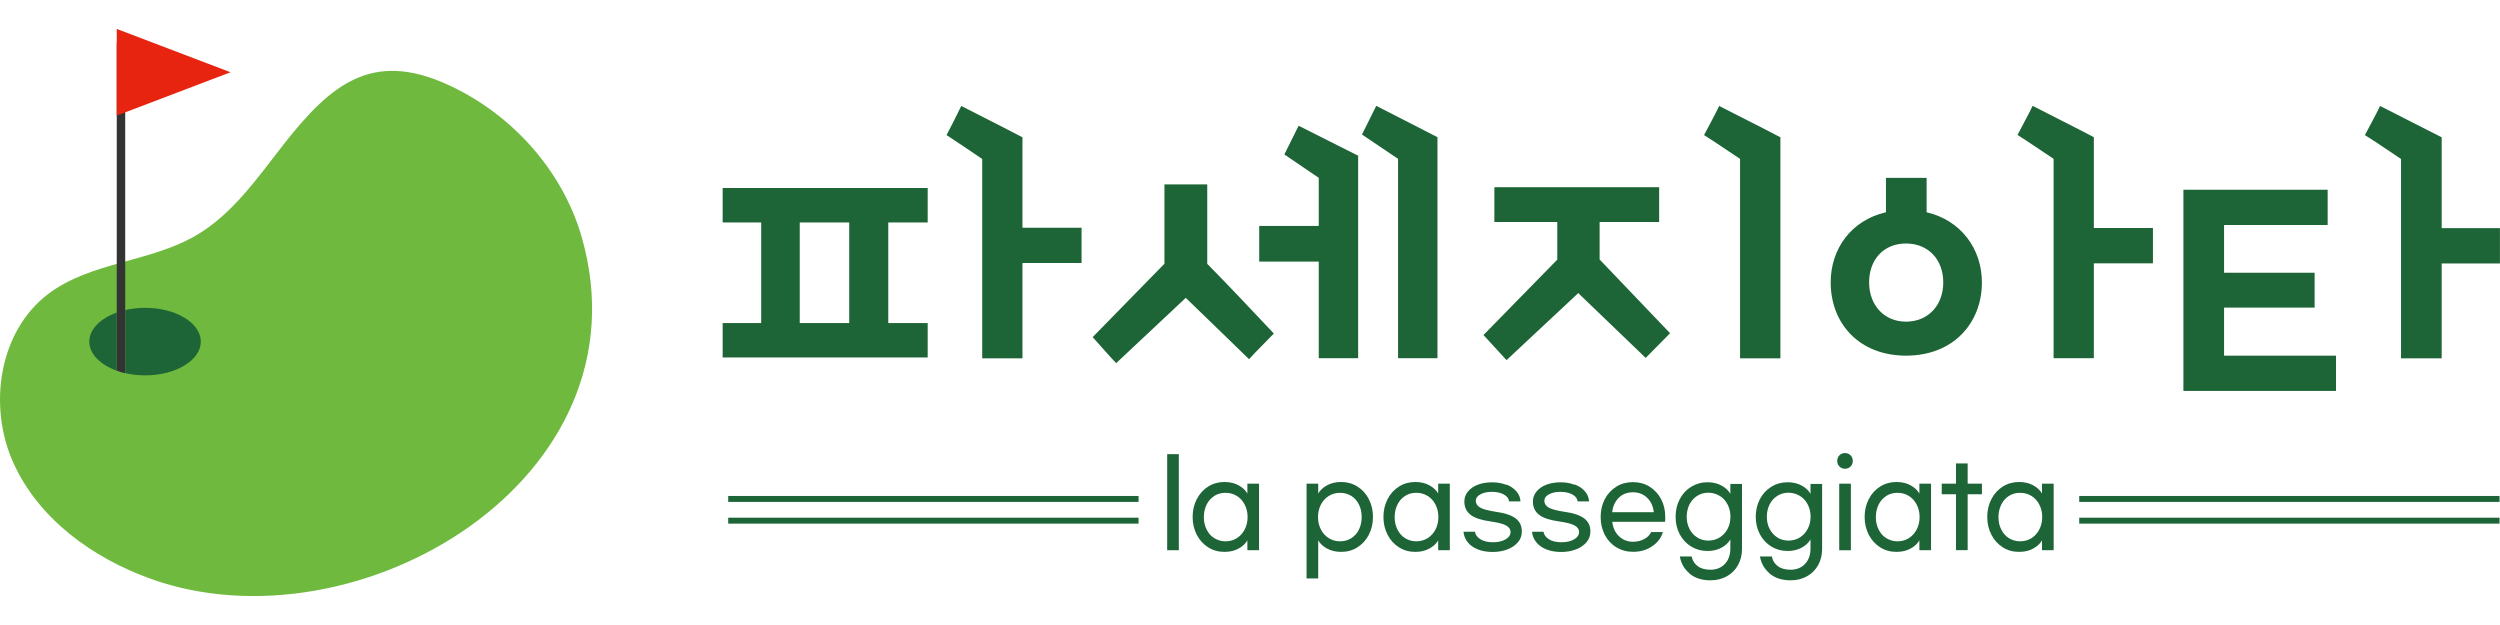 <svg width="80" height="20" viewBox="0 0 80 20" fill="none" xmlns="http://www.w3.org/2000/svg">
<path d="M4.833 18.526C11.421 20.882 20.845 15.338 18.612 7.577C17.991 5.429 16.351 3.629 14.325 2.708C11.919 1.613 10.601 2.677 9.082 4.612C8.242 5.686 7.442 6.856 6.263 7.54C4.792 8.394 2.898 8.38 1.542 9.407C-0.037 10.604 -0.389 12.986 0.421 14.795C1.227 16.602 2.969 17.859 4.833 18.526Z" fill="#6FBA3E"/>
<path d="M2.857 10.931C2.857 11.327 3.21 11.673 3.735 11.862V10.002C3.21 10.192 2.857 10.537 2.857 10.934V10.931Z" fill="#1D6536"/>
<path d="M4.643 9.85C4.42 9.85 4.206 9.877 4.01 9.921V11.941C4.206 11.985 4.42 12.012 4.643 12.012C5.63 12.012 6.426 11.527 6.426 10.931C6.426 10.334 5.626 9.85 4.643 9.85Z" fill="#1D6536"/>
<path d="M3.736 1.363V11.865C3.821 11.896 3.913 11.923 4.007 11.943V1.363H3.736Z" fill="#333333"/>
<path d="M7.376 2.312L3.736 0.926V3.698L7.376 2.312Z" fill="#E72410"/>
<path d="M37.35 17.607V14.533H37.722V17.607H37.35Z" fill="#1D6536"/>
<path d="M38.662 17.515C38.506 17.416 38.384 17.284 38.296 17.111C38.208 16.942 38.164 16.752 38.164 16.542C38.164 16.332 38.208 16.146 38.296 15.973C38.384 15.803 38.506 15.668 38.662 15.569C38.818 15.471 38.991 15.424 39.184 15.424C39.36 15.424 39.513 15.461 39.638 15.532C39.767 15.603 39.858 15.691 39.916 15.793V15.478H40.289V17.606H39.916V17.291C39.858 17.393 39.767 17.481 39.638 17.552C39.509 17.623 39.36 17.66 39.184 17.66C38.991 17.66 38.818 17.613 38.662 17.515ZM39.581 17.22C39.689 17.152 39.77 17.057 39.831 16.942C39.892 16.823 39.923 16.691 39.923 16.546C39.923 16.4 39.892 16.268 39.831 16.149C39.77 16.03 39.689 15.939 39.581 15.871C39.472 15.803 39.35 15.77 39.215 15.77C39.079 15.77 38.96 15.803 38.855 15.871C38.75 15.939 38.669 16.03 38.611 16.149C38.554 16.268 38.523 16.4 38.523 16.546C38.523 16.691 38.55 16.823 38.611 16.942C38.669 17.061 38.75 17.155 38.855 17.22C38.96 17.284 39.079 17.322 39.215 17.322C39.35 17.322 39.475 17.288 39.581 17.22Z" fill="#1D6536"/>
<path d="M42.461 17.552C42.332 17.481 42.241 17.393 42.183 17.291V18.511H41.81V15.478H42.183V15.793C42.241 15.691 42.332 15.603 42.461 15.532C42.59 15.461 42.739 15.424 42.915 15.424C43.108 15.424 43.281 15.471 43.437 15.569C43.593 15.668 43.715 15.8 43.803 15.973C43.891 16.146 43.935 16.332 43.935 16.542C43.935 16.752 43.891 16.939 43.803 17.111C43.715 17.284 43.593 17.416 43.437 17.515C43.281 17.613 43.108 17.66 42.915 17.66C42.739 17.66 42.59 17.623 42.461 17.552ZM43.244 17.22C43.349 17.152 43.43 17.061 43.488 16.942C43.546 16.823 43.573 16.691 43.573 16.546C43.573 16.4 43.546 16.268 43.488 16.149C43.43 16.03 43.349 15.935 43.244 15.871C43.139 15.807 43.02 15.77 42.885 15.77C42.749 15.77 42.627 15.803 42.519 15.871C42.41 15.939 42.329 16.034 42.268 16.149C42.207 16.268 42.176 16.4 42.176 16.546C42.176 16.691 42.207 16.823 42.268 16.942C42.329 17.061 42.41 17.152 42.519 17.22C42.627 17.288 42.749 17.322 42.885 17.322C43.02 17.322 43.139 17.288 43.244 17.22Z" fill="#1D6536"/>
<path d="M44.768 17.515C44.612 17.416 44.49 17.284 44.402 17.111C44.314 16.939 44.27 16.752 44.27 16.542C44.27 16.332 44.314 16.146 44.402 15.973C44.49 15.8 44.612 15.668 44.768 15.569C44.924 15.471 45.096 15.424 45.29 15.424C45.466 15.424 45.618 15.461 45.744 15.532C45.872 15.603 45.964 15.691 46.022 15.793V15.478H46.394V17.606H46.022V17.291C45.964 17.393 45.872 17.481 45.744 17.552C45.615 17.623 45.466 17.66 45.29 17.66C45.096 17.66 44.924 17.613 44.768 17.515ZM45.686 17.22C45.794 17.152 45.876 17.057 45.937 16.942C45.998 16.823 46.028 16.691 46.028 16.546C46.028 16.4 45.998 16.268 45.937 16.149C45.876 16.03 45.794 15.939 45.686 15.871C45.578 15.803 45.456 15.77 45.32 15.77C45.184 15.77 45.066 15.803 44.961 15.871C44.856 15.939 44.775 16.03 44.717 16.149C44.659 16.268 44.629 16.4 44.629 16.546C44.629 16.691 44.656 16.823 44.717 16.942C44.775 17.061 44.856 17.155 44.961 17.22C45.066 17.284 45.184 17.322 45.32 17.322C45.456 17.322 45.581 17.288 45.686 17.22Z" fill="#1D6536"/>
<path d="M48.205 15.505C48.34 15.559 48.445 15.63 48.526 15.725C48.608 15.816 48.648 15.925 48.655 16.044H48.289C48.282 15.956 48.228 15.881 48.123 15.823C48.018 15.766 47.893 15.739 47.74 15.739C47.588 15.739 47.469 15.766 47.371 15.82C47.273 15.874 47.225 15.942 47.225 16.02C47.225 16.111 47.269 16.186 47.361 16.24C47.452 16.294 47.618 16.338 47.859 16.376C48.16 16.416 48.374 16.491 48.506 16.593C48.635 16.694 48.699 16.83 48.699 17.003C48.699 17.135 48.659 17.253 48.574 17.352C48.489 17.45 48.377 17.528 48.235 17.582C48.093 17.636 47.937 17.663 47.764 17.663C47.591 17.663 47.425 17.636 47.286 17.579C47.147 17.524 47.042 17.447 46.964 17.348C46.886 17.25 46.842 17.138 46.832 17.016H47.198C47.212 17.108 47.266 17.186 47.367 17.253C47.466 17.318 47.605 17.352 47.778 17.352C47.94 17.352 48.072 17.321 48.177 17.26C48.282 17.199 48.337 17.121 48.337 17.026C48.337 16.938 48.289 16.867 48.191 16.813C48.093 16.759 47.923 16.718 47.683 16.684C47.398 16.643 47.191 16.576 47.059 16.474C46.927 16.372 46.859 16.233 46.859 16.047C46.859 15.925 46.9 15.816 46.978 15.725C47.056 15.63 47.161 15.559 47.296 15.508C47.432 15.457 47.581 15.434 47.75 15.434C47.92 15.434 48.066 15.461 48.201 15.515L48.205 15.505Z" fill="#1D6536"/>
<path d="M50.398 15.505C50.533 15.559 50.639 15.63 50.72 15.725C50.801 15.816 50.842 15.925 50.849 16.044H50.483C50.476 15.956 50.422 15.881 50.316 15.823C50.212 15.766 50.086 15.739 49.934 15.739C49.781 15.739 49.663 15.766 49.564 15.82C49.466 15.874 49.419 15.942 49.419 16.02C49.419 16.111 49.462 16.186 49.554 16.24C49.645 16.294 49.812 16.338 50.052 16.376C50.354 16.416 50.567 16.491 50.7 16.593C50.828 16.694 50.893 16.83 50.893 17.003C50.893 17.135 50.852 17.253 50.767 17.352C50.682 17.45 50.571 17.528 50.428 17.582C50.286 17.636 50.13 17.663 49.957 17.663C49.785 17.663 49.618 17.636 49.48 17.579C49.34 17.524 49.236 17.447 49.158 17.348C49.08 17.25 49.036 17.138 49.025 17.016H49.391C49.405 17.108 49.459 17.186 49.561 17.253C49.659 17.318 49.798 17.352 49.971 17.352C50.133 17.352 50.266 17.321 50.371 17.26C50.476 17.199 50.53 17.121 50.53 17.026C50.53 16.938 50.483 16.867 50.384 16.813C50.286 16.759 50.117 16.718 49.876 16.684C49.591 16.643 49.385 16.576 49.252 16.474C49.12 16.372 49.053 16.233 49.053 16.047C49.053 15.925 49.093 15.816 49.171 15.725C49.249 15.63 49.354 15.559 49.49 15.508C49.625 15.457 49.774 15.434 49.944 15.434C50.113 15.434 50.259 15.461 50.395 15.515L50.398 15.505Z" fill="#1D6536"/>
<path d="M51.722 17.515C51.566 17.417 51.441 17.285 51.353 17.115C51.265 16.946 51.221 16.756 51.221 16.543C51.221 16.329 51.265 16.143 51.353 15.973C51.441 15.804 51.566 15.672 51.722 15.573C51.878 15.475 52.058 15.428 52.254 15.428C52.451 15.428 52.63 15.475 52.786 15.573C52.942 15.672 53.068 15.804 53.156 15.973C53.244 16.143 53.288 16.332 53.288 16.543C53.288 16.614 53.288 16.665 53.281 16.698H51.593C51.614 16.885 51.682 17.037 51.804 17.156C51.926 17.275 52.075 17.336 52.258 17.336C52.393 17.336 52.515 17.305 52.62 17.247C52.725 17.19 52.797 17.115 52.834 17.027H53.213C53.156 17.214 53.041 17.366 52.868 17.481C52.695 17.6 52.492 17.658 52.258 17.658C52.061 17.658 51.882 17.61 51.726 17.512L51.722 17.515ZM52.708 15.929C52.586 15.811 52.437 15.753 52.254 15.753C52.071 15.753 51.919 15.811 51.8 15.929C51.682 16.048 51.61 16.2 51.59 16.39H52.922C52.901 16.2 52.83 16.048 52.708 15.929Z" fill="#1D6536"/>
<path d="M54.063 18.349C53.897 18.207 53.792 18.027 53.755 17.807H54.134C54.158 17.933 54.219 18.034 54.321 18.112C54.419 18.19 54.558 18.231 54.734 18.231C54.924 18.231 55.076 18.17 55.195 18.048C55.31 17.926 55.371 17.76 55.371 17.556V17.262C55.313 17.363 55.222 17.451 55.093 17.523C54.965 17.594 54.815 17.631 54.639 17.631C54.446 17.631 54.273 17.584 54.117 17.489C53.961 17.394 53.839 17.262 53.751 17.096C53.663 16.93 53.619 16.743 53.619 16.536C53.619 16.33 53.663 16.143 53.751 15.974C53.839 15.804 53.961 15.672 54.117 15.577C54.273 15.482 54.446 15.432 54.639 15.432C54.815 15.432 54.968 15.469 55.093 15.54C55.222 15.611 55.313 15.699 55.371 15.801V15.486H55.744V17.567C55.744 17.76 55.7 17.933 55.615 18.085C55.53 18.238 55.412 18.356 55.259 18.441C55.107 18.526 54.934 18.57 54.737 18.57C54.46 18.57 54.236 18.498 54.066 18.356L54.063 18.349ZM55.032 17.197C55.141 17.129 55.222 17.038 55.283 16.923C55.344 16.808 55.374 16.675 55.374 16.533C55.374 16.391 55.344 16.259 55.283 16.143C55.222 16.028 55.141 15.933 55.032 15.869C54.924 15.804 54.802 15.767 54.666 15.767C54.531 15.767 54.412 15.801 54.307 15.869C54.202 15.937 54.121 16.028 54.063 16.143C54.005 16.259 53.975 16.391 53.975 16.533C53.975 16.675 54.002 16.808 54.063 16.923C54.121 17.038 54.202 17.129 54.307 17.197C54.412 17.265 54.531 17.299 54.666 17.299C54.802 17.299 54.927 17.265 55.032 17.197Z" fill="#1D6536"/>
<path d="M56.627 18.349C56.462 18.207 56.356 18.027 56.319 17.807H56.699C56.722 17.933 56.783 18.034 56.885 18.112C56.983 18.19 57.122 18.231 57.298 18.231C57.488 18.231 57.641 18.17 57.759 18.048C57.875 17.926 57.936 17.76 57.936 17.556V17.262C57.878 17.363 57.786 17.451 57.658 17.523C57.529 17.594 57.38 17.631 57.204 17.631C57.011 17.631 56.838 17.584 56.682 17.489C56.526 17.394 56.404 17.262 56.316 17.096C56.228 16.93 56.184 16.743 56.184 16.536C56.184 16.33 56.228 16.143 56.316 15.974C56.404 15.804 56.526 15.672 56.682 15.577C56.838 15.479 57.011 15.432 57.204 15.432C57.38 15.432 57.532 15.469 57.658 15.54C57.786 15.611 57.878 15.699 57.936 15.801V15.486H58.308V17.567C58.308 17.76 58.264 17.933 58.18 18.085C58.095 18.238 57.976 18.356 57.824 18.441C57.671 18.526 57.498 18.57 57.302 18.57C57.024 18.57 56.8 18.498 56.631 18.356L56.627 18.349ZM57.597 17.197C57.705 17.129 57.786 17.038 57.847 16.923C57.908 16.808 57.939 16.675 57.939 16.533C57.939 16.391 57.908 16.259 57.847 16.143C57.786 16.028 57.705 15.933 57.597 15.869C57.488 15.804 57.366 15.767 57.231 15.767C57.095 15.767 56.977 15.801 56.871 15.869C56.767 15.937 56.685 16.028 56.627 16.143C56.57 16.259 56.539 16.391 56.539 16.533C56.539 16.675 56.566 16.808 56.627 16.923C56.685 17.038 56.767 17.129 56.871 17.197C56.977 17.265 57.095 17.299 57.231 17.299C57.366 17.299 57.492 17.265 57.597 17.197Z" fill="#1D6536"/>
<path d="M59.218 14.569C59.265 14.617 59.289 14.678 59.289 14.749C59.289 14.82 59.265 14.881 59.218 14.928C59.171 14.976 59.113 15 59.038 15C58.964 15 58.91 14.976 58.862 14.928C58.815 14.881 58.791 14.82 58.791 14.749C58.791 14.678 58.815 14.617 58.862 14.569C58.91 14.522 58.967 14.498 59.038 14.498C59.11 14.498 59.171 14.522 59.218 14.569ZM58.855 17.609V15.477H59.228V17.609H58.855Z" fill="#1D6536"/>
<path d="M60.166 17.515C60.01 17.416 59.888 17.284 59.8 17.111C59.712 16.939 59.668 16.752 59.668 16.542C59.668 16.332 59.712 16.146 59.8 15.973C59.888 15.8 60.01 15.668 60.166 15.569C60.322 15.471 60.495 15.424 60.688 15.424C60.864 15.424 61.017 15.461 61.142 15.532C61.271 15.603 61.362 15.691 61.42 15.793V15.478H61.793V17.606H61.42V17.291C61.362 17.393 61.271 17.481 61.142 17.552C61.013 17.623 60.864 17.66 60.688 17.66C60.495 17.66 60.322 17.613 60.166 17.515ZM61.084 17.22C61.193 17.152 61.274 17.057 61.335 16.942C61.396 16.823 61.427 16.691 61.427 16.546C61.427 16.4 61.396 16.268 61.335 16.149C61.274 16.03 61.193 15.939 61.084 15.871C60.976 15.803 60.854 15.77 60.718 15.77C60.583 15.77 60.464 15.803 60.359 15.871C60.254 15.939 60.173 16.03 60.115 16.149C60.058 16.268 60.027 16.4 60.027 16.546C60.027 16.691 60.054 16.823 60.115 16.942C60.173 17.061 60.254 17.155 60.359 17.22C60.464 17.284 60.583 17.322 60.718 17.322C60.854 17.322 60.979 17.288 61.084 17.22Z" fill="#1D6536"/>
<path d="M63.422 15.816H62.965V17.605H62.592V15.816H62.135V15.477H62.592V14.83H62.965V15.477H63.422V15.816Z" fill="#1D6536"/>
<path d="M64.09 17.515C63.934 17.416 63.812 17.284 63.724 17.111C63.636 16.939 63.592 16.752 63.592 16.542C63.592 16.332 63.636 16.146 63.724 15.973C63.812 15.8 63.934 15.668 64.09 15.569C64.246 15.471 64.419 15.424 64.612 15.424C64.788 15.424 64.941 15.461 65.066 15.532C65.195 15.603 65.286 15.691 65.344 15.793V15.478H65.717V17.606H65.344V17.291C65.286 17.393 65.195 17.481 65.066 17.552C64.937 17.623 64.788 17.66 64.612 17.66C64.419 17.66 64.246 17.613 64.09 17.515ZM65.008 17.22C65.117 17.152 65.198 17.057 65.259 16.942C65.32 16.823 65.351 16.691 65.351 16.546C65.351 16.4 65.32 16.268 65.259 16.149C65.198 16.03 65.117 15.939 65.008 15.871C64.9 15.803 64.778 15.77 64.642 15.77C64.507 15.77 64.388 15.803 64.283 15.871C64.178 15.939 64.097 16.03 64.039 16.149C63.981 16.268 63.951 16.4 63.951 16.546C63.951 16.691 63.978 16.823 64.039 16.942C64.097 17.061 64.178 17.155 64.283 17.22C64.388 17.284 64.507 17.322 64.642 17.322C64.778 17.322 64.903 17.288 65.008 17.22Z" fill="#1D6536"/>
<path d="M23.125 6.017H29.686V7.118H28.425V10.338H29.686V11.439H23.125V10.338H24.358V7.118H23.125V6.017ZM25.592 7.118V10.338H27.175V7.118H25.592ZM31.427 5.085C31.051 4.831 30.662 4.563 30.289 4.323C30.451 4.011 30.611 3.702 30.76 3.391C31.417 3.729 32.075 4.055 32.719 4.394V7.288H34.61V8.416H32.719V11.466H31.431V5.085H31.427Z" fill="#1D6536"/>
<path d="M37.262 8.443V5.901H38.632V8.443C39.357 9.178 40.055 9.924 40.763 10.673C40.509 10.94 40.228 11.208 39.97 11.493L37.944 9.531L35.717 11.621C35.463 11.354 35.209 11.056 34.965 10.788L37.259 8.443H37.262ZM42.2 8.372H40.295V7.23H42.2V5.691L41.099 4.942L41.556 4.024L43.461 4.983V11.462H42.2V8.372ZM44.735 5.081L43.583 4.305L44.04 3.387L45.999 4.39V11.462H44.738V5.085L44.735 5.081Z" fill="#1D6536"/>
<path d="M49.833 8.304V7.105H47.82V5.99H53.093V7.105H51.188V8.304L53.442 10.663L52.662 11.453L50.504 9.379L48.209 11.524L47.471 10.721L49.833 8.308V8.304ZM56.969 11.466H55.682V5.085C55.292 4.831 54.916 4.563 54.529 4.323C54.692 4.011 54.865 3.702 55.014 3.391C55.672 3.729 56.329 4.055 56.973 4.394V11.466H56.969Z" fill="#1D6536"/>
<path d="M61.649 6.792C62.75 7.047 63.421 7.965 63.421 9.036C63.421 10.347 62.496 11.381 60.995 11.381C59.494 11.381 58.582 10.351 58.582 9.036C58.582 7.962 59.239 7.047 60.351 6.792V5.691H61.652V6.792H61.649ZM62.184 9.036C62.184 8.3 61.7 7.792 60.992 7.792C60.283 7.792 59.812 8.3 59.812 9.036C59.812 9.771 60.297 10.293 60.992 10.293C61.686 10.293 62.184 9.785 62.184 9.036ZM65.712 5.081C65.322 4.827 64.946 4.559 64.56 4.319C64.719 4.007 64.895 3.698 65.044 3.387C65.702 3.726 66.359 4.051 67.003 4.39V7.297H68.894V8.426H67.003V11.462H65.715V5.085L65.712 5.081Z" fill="#1D6536"/>
<path d="M71.17 8.728H74.068V9.843H71.17V11.381H74.752V12.51H69.869V6.071H74.485V7.2H71.17V8.725V8.728ZM76.83 5.085C76.44 4.831 76.064 4.563 75.677 4.323C75.84 4.011 76.013 3.702 76.162 3.391L78.134 4.394V7.301H79.998V8.43H78.134V11.466H76.833V5.085H76.83Z" fill="#1D6536"/>
<path d="M79.985 16.566H66.535V16.756H79.985V16.566Z" fill="#1D6536"/>
<path d="M36.434 16.566H23.303V16.756H36.434V16.566Z" fill="#1D6536"/>
<path d="M79.985 15.871H66.535V16.061H79.985V15.871Z" fill="#1D6536"/>
<path d="M36.434 15.871H23.303V16.061H36.434V15.871Z" fill="#1D6536"/>
</svg>
